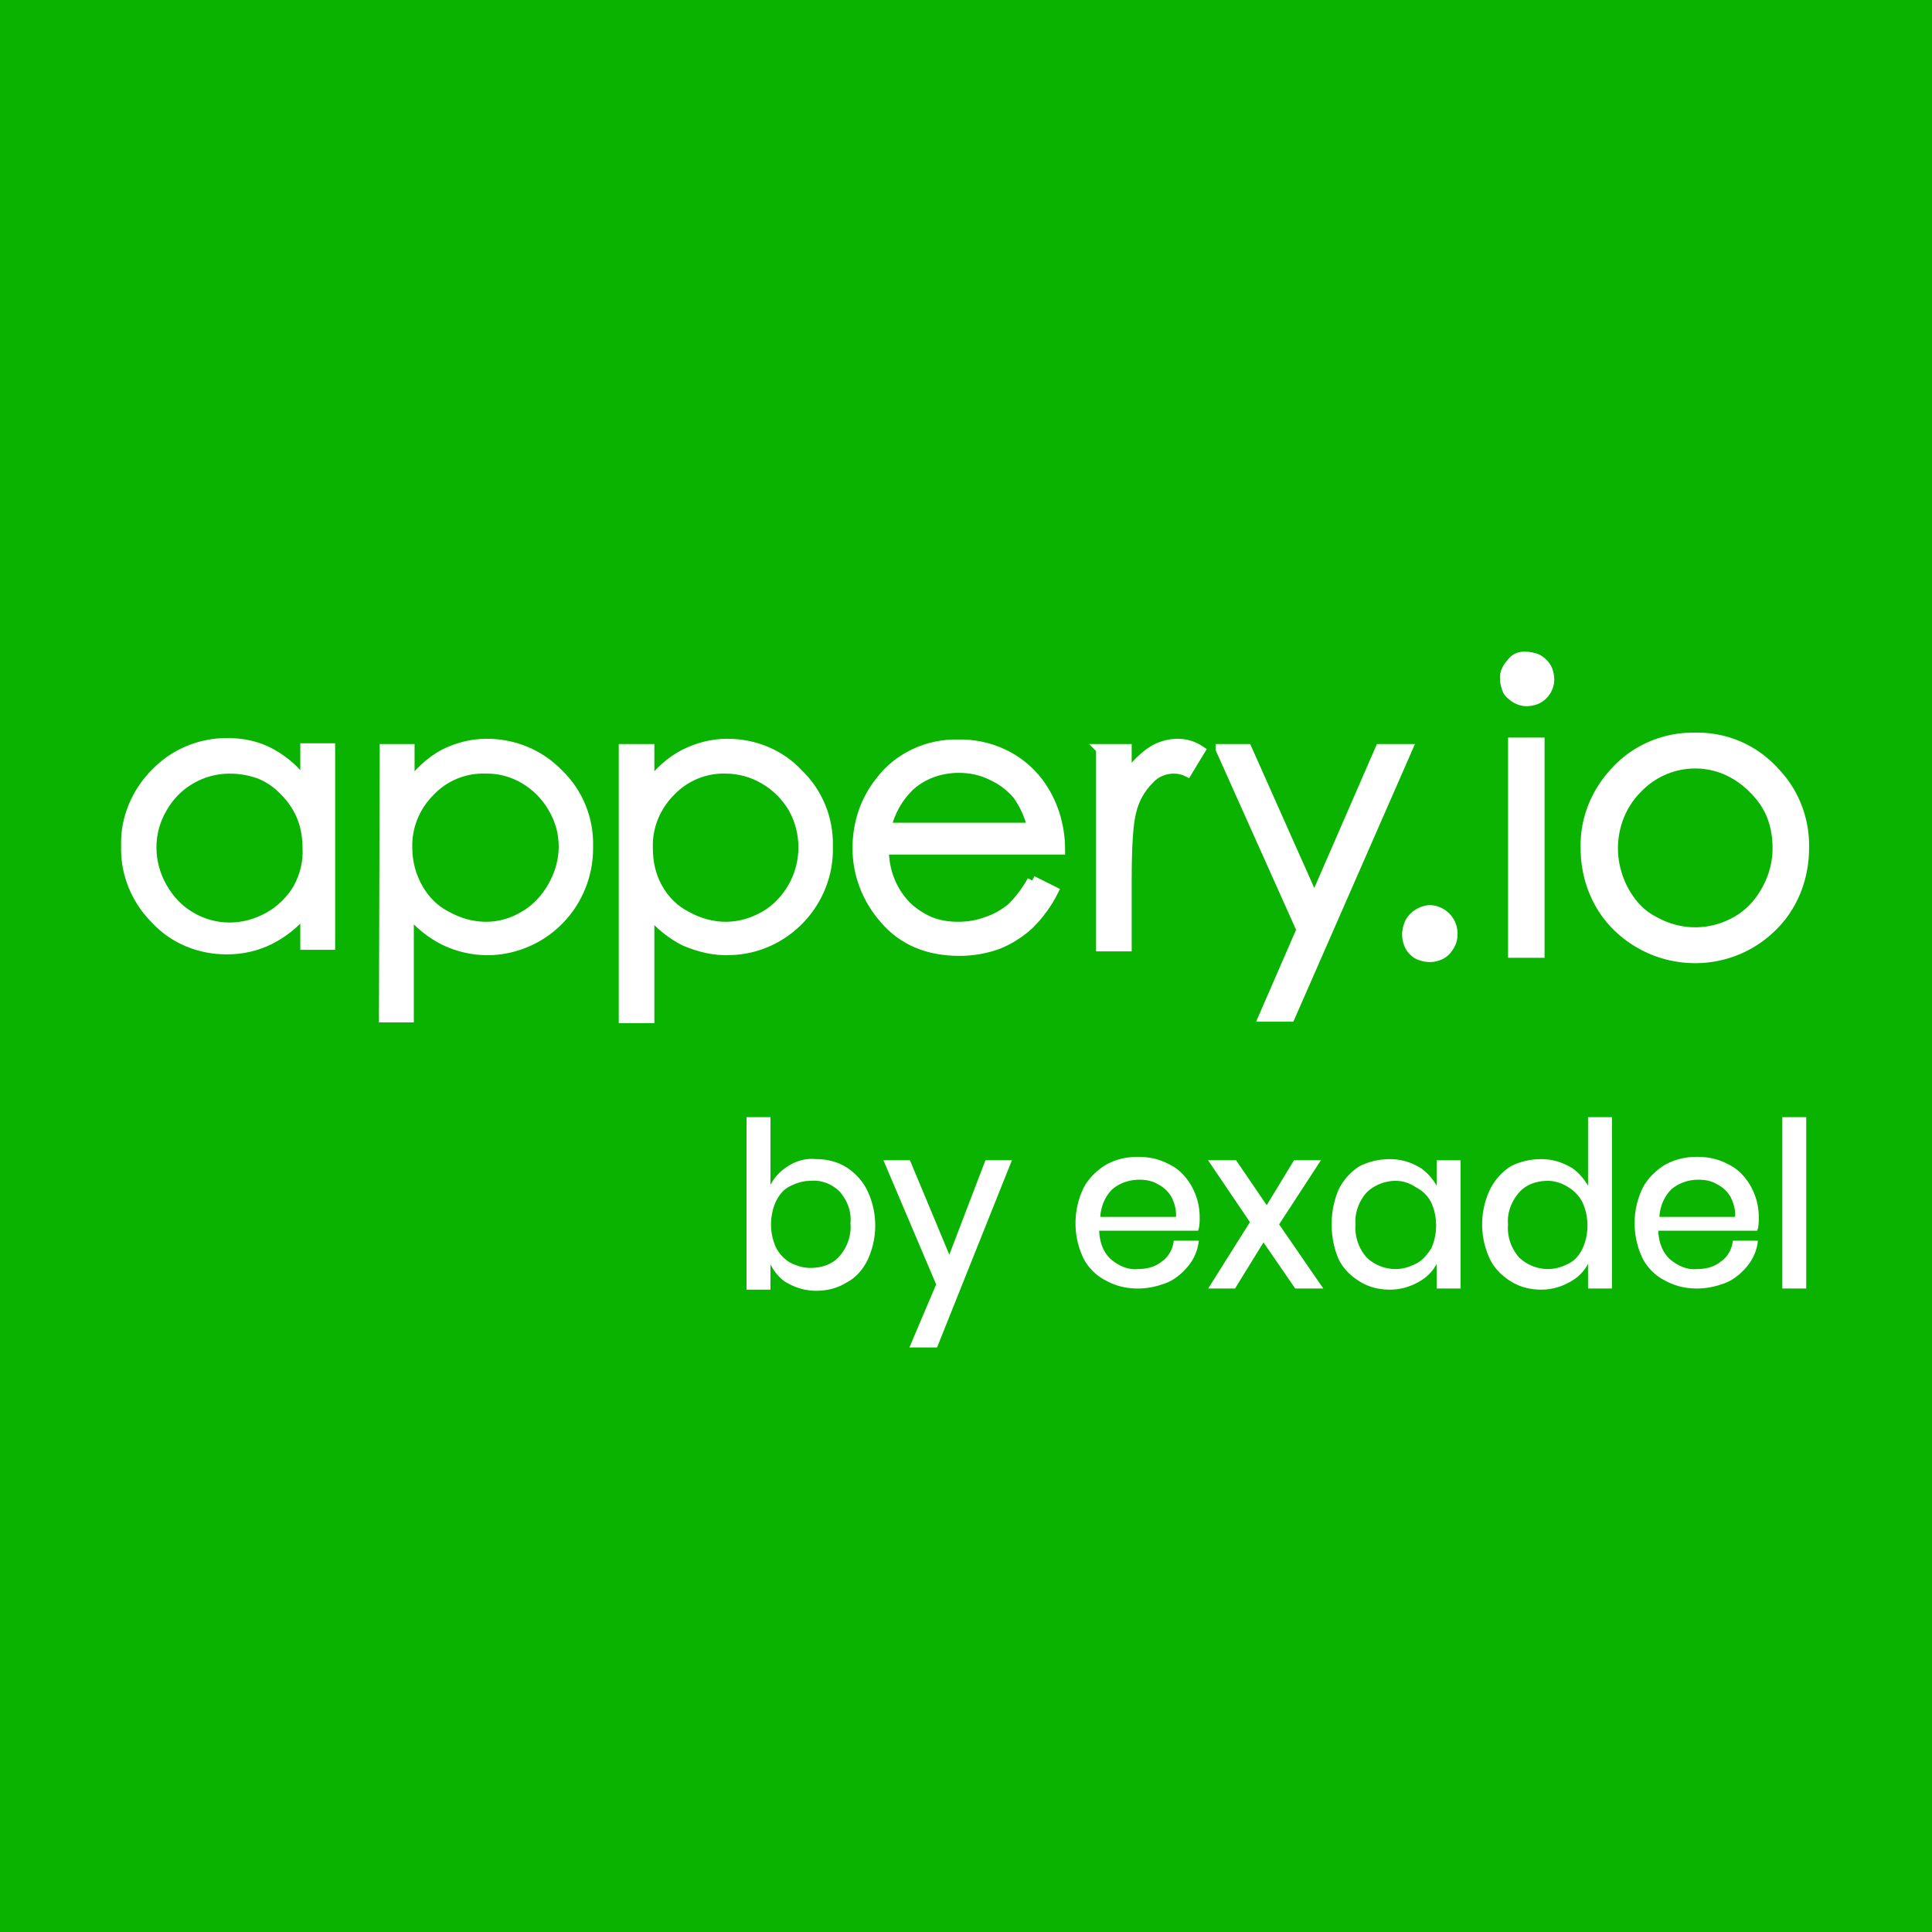 <svg xmlns="http://www.w3.org/2000/svg" fill="none" viewBox="0 0 1074 1074"><path fill="#09B300" d="M0 0h1074v1074H0z"/><mask id="a" width="720" height="159" x="67" y="410.011" fill="#000" maskUnits="userSpaceOnUse"><path fill="#fff" d="M67 410.011h720v159H67z"/><path d="M183.558 416.374v108.889h-13.877v-18.919c-5.466 6.727-12.194 12.192-19.764 15.976-7.569 3.784-15.558 5.465-23.969 5.465-15.138 0-29.435-5.885-39.527-16.816-10.933-10.931-16.82-25.646-16.4-40.781-.42-15.135 5.887-29.85 16.4-40.36 10.512-10.931 24.81-16.817 39.948-16.817 8.41 0 16.82 1.681 24.389 5.886 7.57 4.204 14.298 10.09 18.923 17.237v-20.18h13.877v.42Zm-55.927 10.931c-15.559 0-29.856 8.408-37.426 21.862-7.99 13.453-7.99 30.27 0 44.144 3.785 6.727 9.252 12.613 15.98 16.396 6.307 3.784 13.876 5.886 21.446 5.886 7.569 0 15.138-2.102 21.866-5.886 6.728-3.783 12.195-9.249 15.979-15.555 3.785-6.727 5.887-14.715 5.467-22.282 0-5.886-.841-11.772-2.944-17.238-2.102-5.465-5.466-10.51-9.671-14.714-3.785-4.205-8.831-7.568-13.877-9.67-5.887-2.102-11.354-2.943-16.82-2.943Zm86.203-10.931h13.877v20.18c5.046-7.147 11.354-13.033 18.923-17.237 7.569-3.784 15.559-5.886 23.969-5.886 15.138 0 29.435 5.886 39.948 16.817 10.933 10.51 16.82 25.225 16.4 40.36.42 27.748-18.923 51.712-46.256 56.757-11.354 2.102-23.128.42-33.641-4.625-7.569-3.783-14.297-9.249-19.763-15.976v58.859h-13.877l.42-149.249Zm55.928 10.931c-11.354-.42-22.708 4.204-30.697 12.613-8.41 8.408-13.036 19.759-12.615 31.531 0 7.988 2.102 15.556 5.887 22.282 3.784 6.727 9.251 12.193 15.979 15.556 6.728 3.784 14.297 5.886 21.866 5.886 7.569 0 14.718-2.102 21.026-5.886 6.728-3.784 12.194-9.67 15.979-16.396 7.99-13.874 8.41-30.271 0-44.145-7.569-13.033-21.866-21.861-37.425-21.441Zm77.373-10.931h13.877v20.18c5.046-7.147 11.354-13.033 19.343-17.237 7.569-3.784 15.559-5.886 23.969-5.886 15.138 0 29.436 5.886 39.528 16.817 10.933 10.51 16.82 25.225 16.399 40.36.841 30.691-23.548 56.757-54.245 57.598-8.831.42-17.241-1.682-25.23-5.045-7.569-3.784-14.298-9.249-19.764-15.976v58.859h-14.297v-149.67h.42Zm56.348 10.931c-11.354-.42-22.707 4.204-30.697 12.613-8.41 8.408-13.036 19.759-12.615 31.531 0 7.988 1.682 15.556 5.466 22.282 3.785 6.727 9.252 12.193 15.98 15.556 6.728 3.784 14.297 5.886 21.866 5.886 7.569 0 14.718-2.102 21.446-5.886 6.728-3.784 12.195-9.67 15.979-16.396 7.569-13.454 7.569-30.271 0-43.724-7.989-13.454-22.287-21.862-37.425-21.862Zm170.305 62.222 11.775 5.886c-3.365 6.727-7.99 13.033-13.457 18.499-5.046 4.624-10.933 8.408-17.24 10.93-6.729 2.523-14.298 3.784-21.446 3.784-17.662 0-31.538-5.886-41.63-17.657-9.672-10.931-15.139-24.805-15.139-39.52 0-13.453 4.205-26.486 12.615-36.997 10.093-13.453 26.492-21.021 43.313-20.6 17.24-.421 34.061 7.147 44.573 21.021 7.99 10.51 12.195 23.964 12.195 37.417h-97.978c0 11.772 4.205 22.703 12.195 31.111 3.784 3.784 8.41 6.727 13.035 8.829 5.046 2.102 10.513 2.943 15.98 2.943 5.466 0 10.933-.841 16.399-2.943 5.047-1.682 9.252-4.204 13.457-7.568 4.205-4.204 8.41-9.669 11.353-15.135Zm0-29.429c-1.261-6.307-4.205-12.613-7.989-18.078-3.785-4.625-8.831-8.409-14.298-10.931-5.887-2.943-12.194-4.204-18.502-4.204-10.092 0-20.184 3.363-27.753 10.51-6.308 6.306-10.513 13.874-12.615 22.703h81.157Zm38.266-43.724h14.298v15.976c3.364-5.465 7.989-10.51 13.456-14.294 4.205-2.943 9.672-4.625 14.718-4.625 4.625 0 8.83 1.261 12.615 3.784l-7.149 11.772c-2.523-1.262-5.046-1.682-7.569-1.682-5.046 0-10.092 2.102-13.456 5.886-5.046 5.045-8.41 10.931-10.092 18.078-1.682 6.306-2.523 18.919-2.523 37.838v36.997h-14.298v-109.73Zm66.441 0h14.717l37.425 84.084 36.584-84.084h15.139l-65.179 148.829h-14.718l21.026-48.349-44.994-100.48Z"/></mask><path fill="#fff" d="M183.558 416.374v108.889h-13.877v-18.919c-5.466 6.727-12.194 12.192-19.764 15.976-7.569 3.784-15.558 5.465-23.969 5.465-15.138 0-29.435-5.885-39.527-16.816-10.933-10.931-16.82-25.646-16.4-40.781-.42-15.135 5.887-29.85 16.4-40.36 10.512-10.931 24.81-16.817 39.948-16.817 8.41 0 16.82 1.681 24.389 5.886 7.57 4.204 14.298 10.09 18.923 17.237v-20.18h13.877v.42Zm-55.927 10.931c-15.559 0-29.856 8.408-37.426 21.862-7.99 13.453-7.99 30.27 0 44.144 3.785 6.727 9.252 12.613 15.98 16.396 6.307 3.784 13.876 5.886 21.446 5.886 7.569 0 15.138-2.102 21.866-5.886 6.728-3.783 12.195-9.249 15.979-15.555 3.785-6.727 5.887-14.715 5.467-22.282 0-5.886-.841-11.772-2.944-17.238-2.102-5.465-5.466-10.51-9.671-14.714-3.785-4.205-8.831-7.568-13.877-9.67-5.887-2.102-11.354-2.943-16.82-2.943Zm86.203-10.931h13.877v20.18c5.046-7.147 11.354-13.033 18.923-17.237 7.569-3.784 15.559-5.886 23.969-5.886 15.138 0 29.435 5.886 39.948 16.817 10.933 10.51 16.82 25.225 16.4 40.36.42 27.748-18.923 51.712-46.256 56.757-11.354 2.102-23.128.42-33.641-4.625-7.569-3.783-14.297-9.249-19.763-15.976v58.859h-13.877l.42-149.249Zm55.928 10.931c-11.354-.42-22.708 4.204-30.697 12.613-8.41 8.408-13.036 19.759-12.615 31.531 0 7.988 2.102 15.556 5.887 22.282 3.784 6.727 9.251 12.193 15.979 15.556 6.728 3.784 14.297 5.886 21.866 5.886 7.569 0 14.718-2.102 21.026-5.886 6.728-3.784 12.194-9.67 15.979-16.396 7.99-13.874 8.41-30.271 0-44.145-7.569-13.033-21.866-21.861-37.425-21.441Zm77.373-10.931h13.877v20.18c5.046-7.147 11.354-13.033 19.343-17.237 7.569-3.784 15.559-5.886 23.969-5.886 15.138 0 29.436 5.886 39.528 16.817 10.933 10.51 16.82 25.225 16.399 40.36.841 30.691-23.548 56.757-54.245 57.598-8.831.42-17.241-1.682-25.23-5.045-7.569-3.784-14.298-9.249-19.764-15.976v58.859h-14.297v-149.67h.42Zm56.348 10.931c-11.354-.42-22.707 4.204-30.697 12.613-8.41 8.408-13.036 19.759-12.615 31.531 0 7.988 1.682 15.556 5.466 22.282 3.785 6.727 9.252 12.193 15.98 15.556 6.728 3.784 14.297 5.886 21.866 5.886 7.569 0 14.718-2.102 21.446-5.886 6.728-3.784 12.195-9.67 15.979-16.396 7.569-13.454 7.569-30.271 0-43.724-7.989-13.454-22.287-21.862-37.425-21.862Zm170.305 62.222 11.775 5.886c-3.365 6.727-7.99 13.033-13.457 18.499-5.046 4.624-10.933 8.408-17.24 10.93-6.729 2.523-14.298 3.784-21.446 3.784-17.662 0-31.538-5.886-41.63-17.657-9.672-10.931-15.139-24.805-15.139-39.52 0-13.453 4.205-26.486 12.615-36.997 10.093-13.453 26.492-21.021 43.313-20.6 17.24-.421 34.061 7.147 44.573 21.021 7.99 10.51 12.195 23.964 12.195 37.417h-97.978c0 11.772 4.205 22.703 12.195 31.111 3.784 3.784 8.41 6.727 13.035 8.829 5.046 2.102 10.513 2.943 15.98 2.943 5.466 0 10.933-.841 16.399-2.943 5.047-1.682 9.252-4.204 13.457-7.568 4.205-4.204 8.41-9.669 11.353-15.135Zm0-29.429c-1.261-6.307-4.205-12.613-7.989-18.078-3.785-4.625-8.831-8.409-14.298-10.931-5.887-2.943-12.194-4.204-18.502-4.204-10.092 0-20.184 3.363-27.753 10.51-6.308 6.306-10.513 13.874-12.615 22.703h81.157Zm38.266-43.724h14.298v15.976c3.364-5.465 7.989-10.51 13.456-14.294 4.205-2.943 9.672-4.625 14.718-4.625 4.625 0 8.83 1.261 12.615 3.784l-7.149 11.772c-2.523-1.262-5.046-1.682-7.569-1.682-5.046 0-10.092 2.102-13.456 5.886-5.046 5.045-8.41 10.931-10.092 18.078-1.682 6.306-2.523 18.919-2.523 37.838v36.997h-14.298v-109.73Zm66.441 0h14.717l37.425 84.084 36.584-84.084h15.139l-65.179 148.829h-14.718l21.026-48.349-44.994-100.48Z"/><path stroke="#fff" stroke-width="5.5" d="M183.558 416.374v108.889h-13.877v-18.919c-5.466 6.727-12.194 12.192-19.764 15.976-7.569 3.784-15.558 5.465-23.969 5.465-15.138 0-29.435-5.885-39.527-16.816-10.933-10.931-16.82-25.646-16.4-40.781-.42-15.135 5.887-29.85 16.4-40.36 10.512-10.931 24.81-16.817 39.948-16.817 8.41 0 16.82 1.681 24.389 5.886 7.57 4.204 14.298 10.09 18.923 17.237v-20.18h13.877v.42Zm-55.927 10.931c-15.559 0-29.856 8.408-37.426 21.862-7.99 13.453-7.99 30.27 0 44.144 3.785 6.727 9.252 12.613 15.98 16.396 6.307 3.784 13.876 5.886 21.446 5.886 7.569 0 15.138-2.102 21.866-5.886 6.728-3.783 12.195-9.249 15.979-15.555 3.785-6.727 5.887-14.715 5.467-22.282 0-5.886-.841-11.772-2.944-17.238-2.102-5.465-5.466-10.51-9.671-14.714-3.785-4.205-8.831-7.568-13.877-9.67-5.887-2.102-11.354-2.943-16.82-2.943Zm86.203-10.931h13.877v20.18c5.046-7.147 11.354-13.033 18.923-17.237 7.569-3.784 15.559-5.886 23.969-5.886 15.138 0 29.435 5.886 39.948 16.817 10.933 10.51 16.82 25.225 16.4 40.36.42 27.748-18.923 51.712-46.256 56.757-11.354 2.102-23.128.42-33.641-4.625-7.569-3.783-14.297-9.249-19.763-15.976v58.859h-13.877l.42-149.249Zm55.928 10.931c-11.354-.42-22.708 4.204-30.697 12.613-8.41 8.408-13.036 19.759-12.615 31.531 0 7.988 2.102 15.556 5.887 22.282 3.784 6.727 9.251 12.193 15.979 15.556 6.728 3.784 14.297 5.886 21.866 5.886 7.569 0 14.718-2.102 21.026-5.886 6.728-3.784 12.194-9.67 15.979-16.396 7.99-13.874 8.41-30.271 0-44.145-7.569-13.033-21.866-21.861-37.425-21.441Zm77.373-10.931h13.877v20.18c5.046-7.147 11.354-13.033 19.343-17.237 7.569-3.784 15.559-5.886 23.969-5.886 15.138 0 29.436 5.886 39.528 16.817 10.933 10.51 16.82 25.225 16.399 40.36.841 30.691-23.548 56.757-54.245 57.598-8.831.42-17.241-1.682-25.23-5.045-7.569-3.784-14.298-9.249-19.764-15.976v58.859h-14.297v-149.67h.42Zm56.348 10.931c-11.354-.42-22.707 4.204-30.697 12.613-8.41 8.408-13.036 19.759-12.615 31.531 0 7.988 1.682 15.556 5.466 22.282 3.785 6.727 9.252 12.193 15.98 15.556 6.728 3.784 14.297 5.886 21.866 5.886 7.569 0 14.718-2.102 21.446-5.886 6.728-3.784 12.195-9.67 15.979-16.396 7.569-13.454 7.569-30.271 0-43.724-7.989-13.454-22.287-21.862-37.425-21.862Zm170.305 62.222 11.775 5.886c-3.365 6.727-7.99 13.033-13.457 18.499-5.046 4.624-10.933 8.408-17.24 10.93-6.729 2.523-14.298 3.784-21.446 3.784-17.662 0-31.538-5.886-41.63-17.657-9.672-10.931-15.139-24.805-15.139-39.52 0-13.453 4.205-26.486 12.615-36.997 10.093-13.453 26.492-21.021 43.313-20.6 17.24-.421 34.061 7.147 44.573 21.021 7.99 10.51 12.195 23.964 12.195 37.417h-97.978c0 11.772 4.205 22.703 12.195 31.111 3.784 3.784 8.41 6.727 13.035 8.829 5.046 2.102 10.513 2.943 15.98 2.943 5.466 0 10.933-.841 16.399-2.943 5.047-1.682 9.252-4.204 13.457-7.568 4.205-4.204 8.41-9.669 11.353-15.135Zm0-29.429c-1.261-6.307-4.205-12.613-7.989-18.078-3.785-4.625-8.831-8.409-14.298-10.931-5.887-2.943-12.194-4.204-18.502-4.204-10.092 0-20.184 3.363-27.753 10.51-6.308 6.306-10.513 13.874-12.615 22.703h81.157Zm38.266-43.724h14.298v15.976c3.364-5.465 7.989-10.51 13.456-14.294 4.205-2.943 9.672-4.625 14.718-4.625 4.625 0 8.83 1.261 12.615 3.784l-7.149 11.772c-2.523-1.262-5.046-1.682-7.569-1.682-5.046 0-10.092 2.102-13.456 5.886-5.046 5.045-8.41 10.931-10.092 18.078-1.682 6.306-2.523 18.919-2.523 37.838v36.997h-14.298v-109.73Zm66.441 0h14.717l37.425 84.084 36.584-84.084h15.139l-65.179 148.829h-14.718l21.026-48.349-44.994-100.48Z" mask="url(#a)"/><path fill="#fff" stroke="#fff" stroke-width="2.75" d="m794.997 504.487-.098-.005-.098.008c-5.835.488-10.809 3.918-12.817 8.957l-.015.037-.013.038c-.929 2.797-1.449 5.292-.948 8.305.477 2.873 1.46 5.424 3.52 7.492l.06.06c.863.866 2.409 2.419 4.535 2.981 3.833 1.425 7.744 1.448 11.215-.028 1.584-.542 3.087-1.579 4.517-3.013l.044-.045.04-.047c2.346-2.825 3.89-5.813 3.903-9.381.472-7.939-5.48-14.865-13.845-15.359Zm59.077-139.806-.051-.017-.051-.013c-.279-.07-.555-.143-.831-.215-1.363-.359-2.71-.713-4.348-.725-3.961-.47-7.562 1.015-9.673 4.099a15.953 15.953 0 0 0-1.575 1.948c-.499.722-.995 1.564-1.29 2.368-1.03 1.676-1.028 3.764-1.026 5.374v.179c0 1.556.494 3.497.95 4.882.511 2.006 1.541 3.621 3.131 4.727 2.482 2.441 5.922 3.909 9.397 3.909 2.001 0 3.953-.498 5.367-.971l.038-.012.038-.015c4.993-2.005 8.483-7.001 8.483-12.52 0-2.007-.496-3.964-.967-5.381-.534-1.609-1.574-3.134-3.02-4.585a15.452 15.452 0 0 0-2.039-1.677c-.772-.536-1.68-1.07-2.533-1.355Zm-12.988 46.704h-1.375v119.687h17.543V411.385h-16.168Zm56.852 104.441.009.009c24.736 24.359 64.605 24.374 88.906-.464 11.482-11.523 17.427-27.615 17.427-43.673.46-16.088-5.498-31.722-16.499-43.23-11.461-12.868-27.962-20.232-45.388-19.782-17.421-.449-34.377 6.909-45.846 19.792-10.978 11.938-16.946 27.113-16.492 43.22.004 16.06 5.95 32.155 17.435 43.678l.974-.971-.974.971.448.45Zm13.154-76.459.013-.013.012-.013c8.257-8.72 19.55-13.512 31.276-13.512 11.706 0 22.57 4.778 31.301 13.538 4.384 4.399 7.844 9.189 10 14.813 2.171 5.664 3.046 11.34 3.046 17.498 0 7.844-2.172 15.71-6.1 22.715-3.93 7.012-9.141 12.66-16.062 16.566-13.924 7.859-30.446 7.859-44.37 0l-.03-.016-.03-.015c-6.87-3.447-12.068-9.067-16.002-16.085-3.921-6.993-6.1-15.308-6.1-23.165 0-11.812 4.36-23.596 13.046-32.311Z"/><path fill="#fff" stroke="#fff" d="m481.754 662.151-.005-.01c-2.549-5.115-6.376-9.598-11.484-12.801-5.111-3.204-10.849-4.482-16.566-4.486-6.409-.637-12.173 1.3-17.274 5.137-3.797 2.722-6.67 6.363-8.623 10.906v-39.353H415.5v94.87h12.302v-15.621c1.947 4.286 4.816 8.386 8.627 11.118l.013.009.013.008c5.092 3.193 10.834 5.116 17.219 5.116 5.717 0 11.458-1.273 16.571-4.473 5.133-2.583 8.961-7.081 11.504-12.184l.005-.009a44.766 44.766 0 0 0 0-38.227Zm-31.22-6.217h.025l.025-.002c6.11-.613 12.239 1.837 16.538 6.143 4.314 4.952 6.76 11.117 6.147 17.884l-.004.045.004.045c.614 6.784-1.845 13.581-6.158 18.527-4.272 4.898-10.392 6.758-16.577 6.758-4.285 0-7.969-1.224-11.688-3.088-3.058-1.845-6.118-4.919-7.953-8.598-3.702-8.054-3.702-17.974 0-26.028 1.854-3.718 4.299-6.765 7.936-8.589 3.725-1.869 7.414-3.097 11.705-3.097ZM505.627 645.791l-.128-.307h-13.647l.295.695 28.801 67.845-14.359 33.825-.295.695H520.574l.125-.314 40.814-102.06.274-.686h-13.641l-.123.321-20.273 53.012-22.123-53.026ZM665.277 683.655h.36l.114-.342c.654-1.967.653-4.551.653-6.415v-.043c0-5.749-1.274-11.503-4.457-17.252l-.003-.006c-2.541-4.461-6.369-8.955-11.503-11.534-5.731-3.193-11.465-4.468-17.815-4.468-6.354 0-12.091 1.277-17.825 4.473l-.011.006-.011.007c-5.084 3.188-9.551 7.662-12.112 12.801l-.005.009a44.76 44.76 0 0 0 0 38.227l.005.01c2.558 5.133 7.027 9.62 12.143 12.189 5.732 3.193 11.465 4.468 17.816 4.468 5.729 0 10.814-1.278 15.873-3.182l.011-.004.011-.005c4.485-1.928 8.313-5.135 11.489-8.96 3.199-3.851 5.121-8.347 5.762-12.849l.081-.57h-12.94l-.062.429c-.61 4.286-3.053 8.563-6.689 10.995l-.023.015-.02.017c-3.65 3.052-8.545 4.294-13.493 4.294h-.028l-.028.003c-5.468.61-10.985-1.828-15.314-5.55-4.742-4.165-6.633-10.683-6.731-16.763h54.752Zm-21.607-25.902.017.01.017.009c3.67 1.841 6.111 4.287 7.948 7.353 1.791 3.6 2.981 7.735 2.51 11.86h-43.008c.129-5.999 2.569-11.948 6.743-16.144 4.294-3.687 9.821-5.536 15.357-5.536 3.719 0 7.384.623 10.416 2.448ZM720.121 715.568l.149.216h14.4l-.539-.783-23.67-34.374 22.421-34.37.504-.773h-13.762l-.146.24-15.294 25.166-17.144-25.187-.149-.219h-14.393l.528.78 22.422 33.12-22.431 35.634-.482.766H686.277l.147-.237 15.923-25.808 17.774 25.829ZM789.896 649.989l-.012-.009-.013-.009c-5.093-3.193-10.835-5.116-17.219-5.116-5.724 0-11.453 1.276-16.55 3.833l-.021.011-.02.012c-5.108 3.203-8.935 7.686-11.484 12.801l-.008.015-.006.015c-5.075 12.093-5.075 26.093 0 38.187l.006.015.008.014c2.56 5.138 6.399 8.982 11.484 12.171 5.118 3.209 10.866 4.486 16.591 4.486 6.384 0 12.126-1.923 17.219-5.116 4.347-2.727 7.311-6.379 9.28-10.932v15.418h12.303v-70.3h-12.303v15.703c-2.091-4.336-5.436-8.462-9.255-11.199Zm-36.839 30.691.004-.047-.004-.047c-.612-6.139 1.836-12.93 6.147-17.88 4.297-4.305 10.442-6.771 16.587-6.771 4.286 0 7.958 1.224 11.652 3.696l.026.017.028.014a19.373 19.373 0 0 1 8.564 8.589c3.698 8.045 3.702 17.951.013 26-2.496 3.752-4.944 6.795-8.577 8.617-3.725 1.869-7.414 3.097-11.706 3.097-6.145 0-12.29-2.466-16.587-6.771-4.306-4.944-6.761-11.736-6.147-18.514ZM874.033 649.988l-.012-.009-.013-.009c-5.092-3.193-10.834-5.116-17.219-5.116-5.724 0-11.453 1.276-16.55 3.833l-.021.011-.02.012c-5.108 3.203-8.935 7.686-11.484 12.801l-.005.01a44.76 44.76 0 0 0 0 38.227l.005.009c2.56 5.138 6.399 8.982 11.484 12.171 5.118 3.209 10.866 4.486 16.591 4.486 6.385 0 12.127-1.923 17.219-5.116 4.347-2.727 7.312-6.379 9.28-10.932v15.418h12.303v-94.24h-12.303v39.643c-2.091-4.336-5.436-8.462-9.255-11.199Zm-36.211 30.691.004-.047-.005-.047c-.612-6.144 1.841-12.941 6.159-17.892 4.271-4.899 10.392-6.759 16.576-6.759 3.665 0 7.964 1.229 11.652 3.696l.01.006.01.006c3.063 1.844 6.132 4.923 7.97 8.608 3.702 8.054 3.702 17.974 0 26.028-1.854 3.718-4.3 6.765-7.936 8.589-3.725 1.869-7.414 3.097-11.706 3.097-6.146 0-12.29-2.466-16.587-6.771-4.306-4.944-6.761-11.736-6.147-18.514ZM976.089 683.655h.361l.114-.342c.653-1.967.653-4.551.653-6.415v-.043c0-5.749-1.275-11.503-4.458-17.252l-.003-.006c-2.541-4.461-6.368-8.955-11.503-11.534-5.731-3.193-11.465-4.468-17.815-4.468-6.354 0-12.09 1.277-17.824 4.473l-.012.006-.011.007c-5.083 3.188-9.551 7.662-12.112 12.801l-.004.009a44.76 44.76 0 0 0 0 38.227l.004.01c2.558 5.133 7.028 9.62 12.144 12.189 5.731 3.193 11.465 4.468 17.815 4.468 5.73 0 10.815-1.278 15.874-3.182l.011-.004.01-.005c4.485-1.928 8.313-5.135 11.489-8.96 3.199-3.851 5.121-8.347 5.762-12.849l.081-.57h-12.94l-.061.429c-.61 4.286-3.054 8.563-6.69 10.995l-.022.015-.021.017c-3.649 3.052-8.544 4.294-13.493 4.294h-.028l-.027.003c-5.468.61-10.985-1.828-15.314-5.55-4.743-4.165-6.634-10.683-6.731-16.763h54.751Zm-21.607-25.902.017.01.017.009c3.671 1.841 6.111 4.287 7.948 7.353 1.791 3.6 2.981 7.735 2.511 11.86h-43.008c.129-5.999 2.569-11.948 6.742-16.144 4.295-3.687 9.821-5.536 15.357-5.536 3.719 0 7.385.623 10.416 2.448ZM1003.59 622.044v-.5h-12.301v94.24h12.301v-93.74Z"/></svg>
